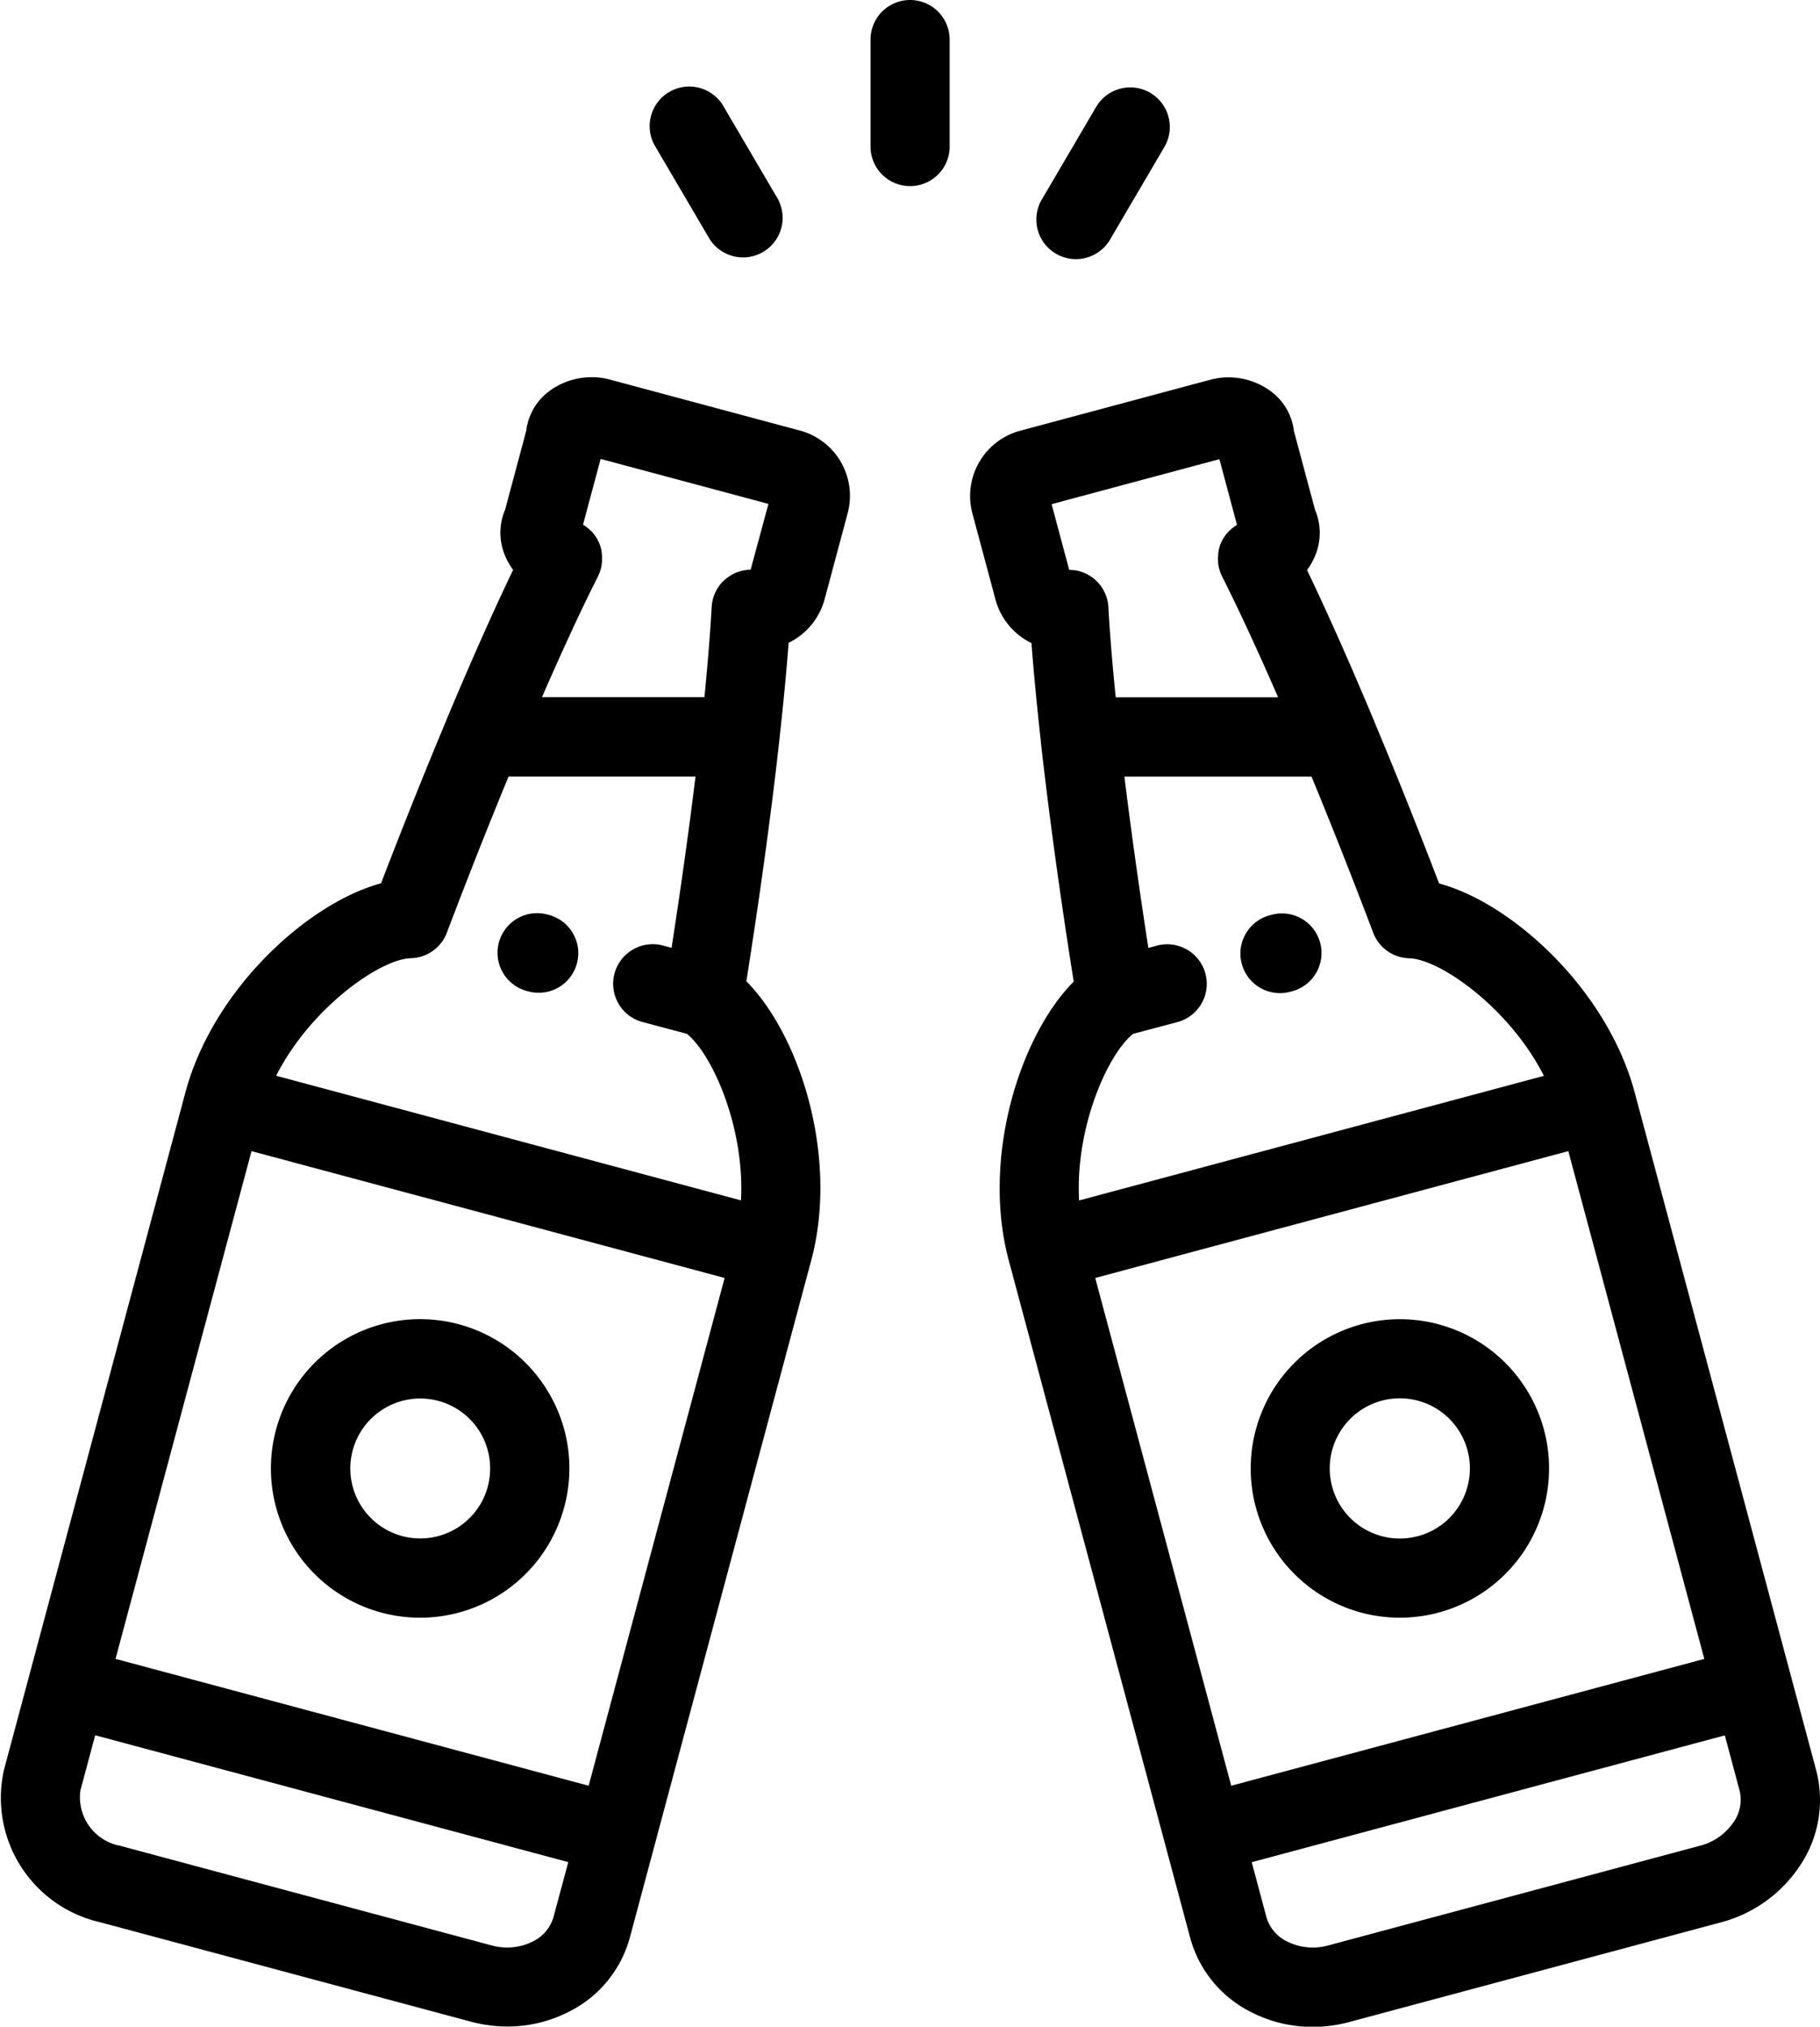 <svg xmlns="http://www.w3.org/2000/svg" viewBox="513.834 343.611 75.47 84">
  <g id="beer-2" transform="translate(487.839 343.611)">
    <g id="Group_1498" data-name="Group 1498" transform="translate(25.995 15.634)">
      <g id="Group_1497" data-name="Group 1497" transform="translate(0)">
        <path id="Path_1824" data-name="Path 1824" d="M59.176,97.509l-7.9-2.118a2.954,2.954,0,0,0-2.529.5,2.4,2.4,0,0,0-.931,1.627l-.876,3.268a2.44,2.44,0,0,0,0,1.91,2.8,2.8,0,0,0,.332.586c-.837,1.742-1.791,3.89-2.792,6.281l0,.008c-.875,2.088-1.785,4.359-2.684,6.7-3.065.831-6.973,4.419-8.111,8.661l-7.524,28.079a5.285,5.285,0,0,0,3.963,6.315l7.7,2.064h0l7.7,2.064a5.851,5.851,0,0,0,1.514.2,5.56,5.56,0,0,0,2.522-.6,4.865,4.865,0,0,0,2.554-3.09l1.035-3.862v0h0l6.488-24.213c1.137-4.243-.454-9.3-2.693-11.556.564-3.551,1.033-6.983,1.364-9.947,0-.009,0-.017,0-.026.166-1.485.3-2.851.388-4.056a2.827,2.827,0,0,0,1.494-1.809l.957-3.57A2.8,2.8,0,0,0,59.176,97.509ZM48.945,159.123a1.627,1.627,0,0,1-.871,1.014,2.385,2.385,0,0,1-1.7.154l-7.7-2.064h0l-7.7-2.064a2.044,2.044,0,0,1-1.643-2.3l.611-2.28,19.618,5.257Zm1.46-5.449-19.619-5.257,5.639-21.045,19.618,5.257Zm6.316-24.261-19.274-5.165c1.423-2.808,4.309-4.84,5.585-4.872a1.641,1.641,0,0,0,1.493-1.058c.853-2.248,1.719-4.438,2.558-6.471h7.753c-.27,2.2-.607,4.611-.993,7.1l-.4-.107a1.641,1.641,0,0,0-.849,3.169l1.883.5C55.544,123.366,56.885,126.416,56.721,129.413Zm.4-26.137-.039,0-.036,0q-.06,0-.119.011l-.041.006c-.039.006-.078.014-.116.023l-.034.008c-.047.012-.094.026-.139.042l-.044.017c-.031.012-.061.024-.091.038l-.055.027-.076.041-.052.031c-.026.016-.051.033-.076.051l-.043.031c-.033.025-.065.051-.1.079l-.015.012c-.037.033-.072.068-.106.1l-.02.023c-.026.029-.051.058-.074.089l-.028.038q-.029.04-.056.082l-.029.047c-.015.026-.03.053-.044.08s-.019.036-.028.055-.023.053-.034.08-.017.039-.024.06c-.014.04-.027.08-.039.122s-.025.1-.034.15c0,.011,0,.021-.007.032s0,.014,0,.021c-.007.05-.013.1-.016.148-.06,1.074-.163,2.336-.3,3.737H48.47c.848-1.949,1.638-3.657,2.318-5,.021-.043.041-.087.059-.132l.01-.024c0-.009.006-.018.009-.027.018-.05.034-.1.047-.151s.02-.083.027-.125c0-.02.006-.041.008-.061s.008-.06.011-.09,0-.038,0-.058,0-.064,0-.1,0-.034,0-.051c0-.035,0-.071-.008-.105,0-.014,0-.027,0-.041-.006-.042-.013-.083-.022-.125l0-.02q-.017-.074-.041-.147l0-.009c-.014-.043-.031-.085-.048-.126l-.021-.045c-.013-.029-.027-.057-.042-.085l-.029-.052c-.014-.025-.03-.049-.045-.073l-.035-.052c-.018-.025-.037-.05-.057-.074s-.021-.028-.032-.041c-.031-.036-.063-.071-.1-.1l-.032-.029c-.027-.025-.054-.049-.082-.072l-.037-.029c-.03-.023-.06-.044-.092-.065l-.034-.022-.031-.02.731-2.724,6.958,1.864Z" transform="translate(-25.995 -95.295)"/>
      </g>
    </g>
    <g id="Group_1500" data-name="Group 1500" transform="translate(46.665 37.859)">
      <g id="Group_1499" data-name="Group 1499" transform="translate(0)">
        <path id="Path_1825" data-name="Path 1825" d="M154.086,230.829l-.038-.01a1.641,1.641,0,1,0-.846,3.17l.038.01a1.641,1.641,0,0,0,.846-3.171Z" transform="translate(-151.983 -230.763)"/>
      </g>
    </g>
    <g id="Group_1502" data-name="Group 1502" transform="translate(37.227 54.675)">
      <g id="Group_1501" data-name="Group 1501" transform="translate(0)">
        <path id="Path_1826" data-name="Path 1826" d="M106,336.355a6.187,6.187,0,1,0,.618,4.694A6.145,6.145,0,0,0,106,336.355Zm-2.551,3.845a2.9,2.9,0,1,1-.29-2.2A2.907,2.907,0,0,1,103.447,340.2Z" transform="translate(-94.453 -333.261)"/>
      </g>
    </g>
    <g id="Group_1504" data-name="Group 1504" transform="translate(66.213 15.634)">
      <g id="Group_1503" data-name="Group 1503">
        <path id="Path_1827" data-name="Path 1827" d="M306.222,153.017,298.7,124.938c-1.137-4.243-5.045-7.83-8.11-8.661-.9-2.345-1.809-4.617-2.684-6.7l0-.008c-1-2.39-1.955-4.539-2.792-6.28a2.809,2.809,0,0,0,.332-.586,2.44,2.44,0,0,0,0-1.91l-.876-3.268a2.4,2.4,0,0,0-.931-1.627,2.954,2.954,0,0,0-2.529-.5l-7.9,2.118a2.8,2.8,0,0,0-1.974,3.419l.957,3.571a2.826,2.826,0,0,0,1.494,1.809c.091,1.2.221,2.57.387,4.054,0,.01,0,.021,0,.032.331,2.963.8,6.394,1.364,9.944-2.238,2.253-3.83,7.314-2.693,11.556l7.524,28.079a4.865,4.865,0,0,0,2.554,3.09,5.557,5.557,0,0,0,2.522.6,5.845,5.845,0,0,0,1.514-.2l15.4-4.128a5.659,5.659,0,0,0,3.3-2.362A4.864,4.864,0,0,0,306.222,153.017ZM275.5,103.3l-.074-.01-.085-.008-.058,0-.031,0-.73-2.725,6.958-1.864.73,2.724-.031.02-.035.022q-.047.031-.091.065l-.038.029c-.028.023-.055.047-.081.071l-.033.03c-.034.033-.066.068-.1.1-.012.014-.023.029-.034.043s-.038.047-.055.072-.024.035-.036.053-.03.047-.044.071l-.03.053c-.015.027-.028.055-.041.083s-.015.031-.021.046c-.017.04-.033.082-.047.123l0,.011c-.016.048-.029.1-.04.146l0,.023c-.009.04-.016.081-.022.122,0,.014,0,.028,0,.042,0,.035-.007.069-.008.1,0,.017,0,.034,0,.052s0,.063,0,.1,0,.039,0,.058.007.06.011.09,0,.041.009.061q.012.065.029.131c.012.046.027.091.043.136,0,.012.007.025.012.037l.007.015c.019.049.04.1.063.142.68,1.346,1.47,3.053,2.318,5h-6.734c-.142-1.4-.245-2.663-.305-3.737,0-.05-.009-.1-.016-.15,0-.007,0-.013,0-.02s0-.022-.007-.032c-.009-.048-.019-.1-.031-.143s-.026-.087-.041-.129c-.007-.019-.015-.037-.023-.055s-.024-.057-.037-.085l-.026-.051c-.015-.028-.03-.056-.046-.084l-.028-.045q-.028-.043-.058-.084l-.027-.037c-.023-.03-.048-.059-.073-.087l-.023-.026c-.033-.035-.067-.069-.1-.1l-.038-.032c-.023-.02-.046-.039-.071-.057s-.042-.03-.063-.044l-.052-.034-.075-.045-.043-.023c-.029-.015-.058-.03-.087-.043l-.027-.011a1.61,1.61,0,0,0-.311-.1Zm2.4,19.212,1.883-.5a1.641,1.641,0,0,0-.849-3.169l-.4.107c-.386-2.488-.722-4.9-.993-7.1H285.3c.839,2.033,1.705,4.223,2.558,6.471a1.641,1.641,0,0,0,1.493,1.058c1.275.032,4.162,2.064,5.585,4.873l-19.274,5.165C275.494,126.416,276.835,123.366,277.9,122.512Zm4.07,31.163-5.639-21.046,19.618-5.257,5.639,21.046Zm20.832,1.505a2.386,2.386,0,0,1-1.4.983l-15.4,4.128a2.385,2.385,0,0,1-1.7-.154,1.626,1.626,0,0,1-.871-1.014l-.611-2.279,19.618-5.257.611,2.28A1.627,1.627,0,0,1,302.806,155.179Z" transform="translate(-271.133 -95.295)"/>
      </g>
    </g>
    <g id="Group_1506" data-name="Group 1506" transform="translate(77.474 37.859)">
      <g id="Group_1505" data-name="Group 1505">
        <path id="Path_1828" data-name="Path 1828" d="M343.035,231.978a1.64,1.64,0,0,0-2.009-1.16l-.038.01a1.641,1.641,0,1,0,.849,3.169l.038-.01A1.64,1.64,0,0,0,343.035,231.978Z" transform="translate(-339.771 -230.762)"/>
      </g>
    </g>
    <g id="Group_1508" data-name="Group 1508" transform="translate(77.856 54.675)">
      <g id="Group_1507" data-name="Group 1507" transform="translate(0)">
        <path id="Path_1829" data-name="Path 1829" d="M354.261,337.846a6.186,6.186,0,1,0-5.978,7.788h0a6.187,6.187,0,0,0,5.978-7.788ZM350.8,340.9a2.886,2.886,0,0,1-1.764,1.353,2.917,2.917,0,0,1-.755.1h0A2.906,2.906,0,1,1,350.8,340.9Z" transform="translate(-342.098 -333.26)"/>
      </g>
    </g>
    <g id="Group_1510" data-name="Group 1510" transform="translate(62.089)">
      <g id="Group_1509" data-name="Group 1509" transform="translate(0)">
        <path id="Path_1830" data-name="Path 1830" d="M247.637,0A1.641,1.641,0,0,0,246,1.641V6.032a1.641,1.641,0,1,0,3.281,0V1.641A1.641,1.641,0,0,0,247.637,0Z" transform="translate(-245.996)"/>
      </g>
    </g>
    <g id="Group_1512" data-name="Group 1512" transform="translate(52.956 3.621)">
      <g id="Group_1511" data-name="Group 1511" transform="translate(0)">
        <path id="Path_1831" data-name="Path 1831" d="M195.616,26.686l-2.231-3.8a1.641,1.641,0,1,0-2.83,1.66l2.231,3.8a1.641,1.641,0,0,0,2.83-1.66Z" transform="translate(-190.329 -22.073)"/>
      </g>
    </g>
    <g id="Group_1514" data-name="Group 1514" transform="translate(68.991 3.621)">
      <g id="Group_1513" data-name="Group 1513">
        <path id="Path_1832" data-name="Path 1832" d="M292.767,22.3a1.641,1.641,0,0,0-2.245.585l-2.231,3.8a1.641,1.641,0,1,0,2.83,1.66l2.231-3.8A1.641,1.641,0,0,0,292.767,22.3Z" transform="translate(-288.065 -22.073)"/>
      </g>
    </g>
  </g>
</svg>
